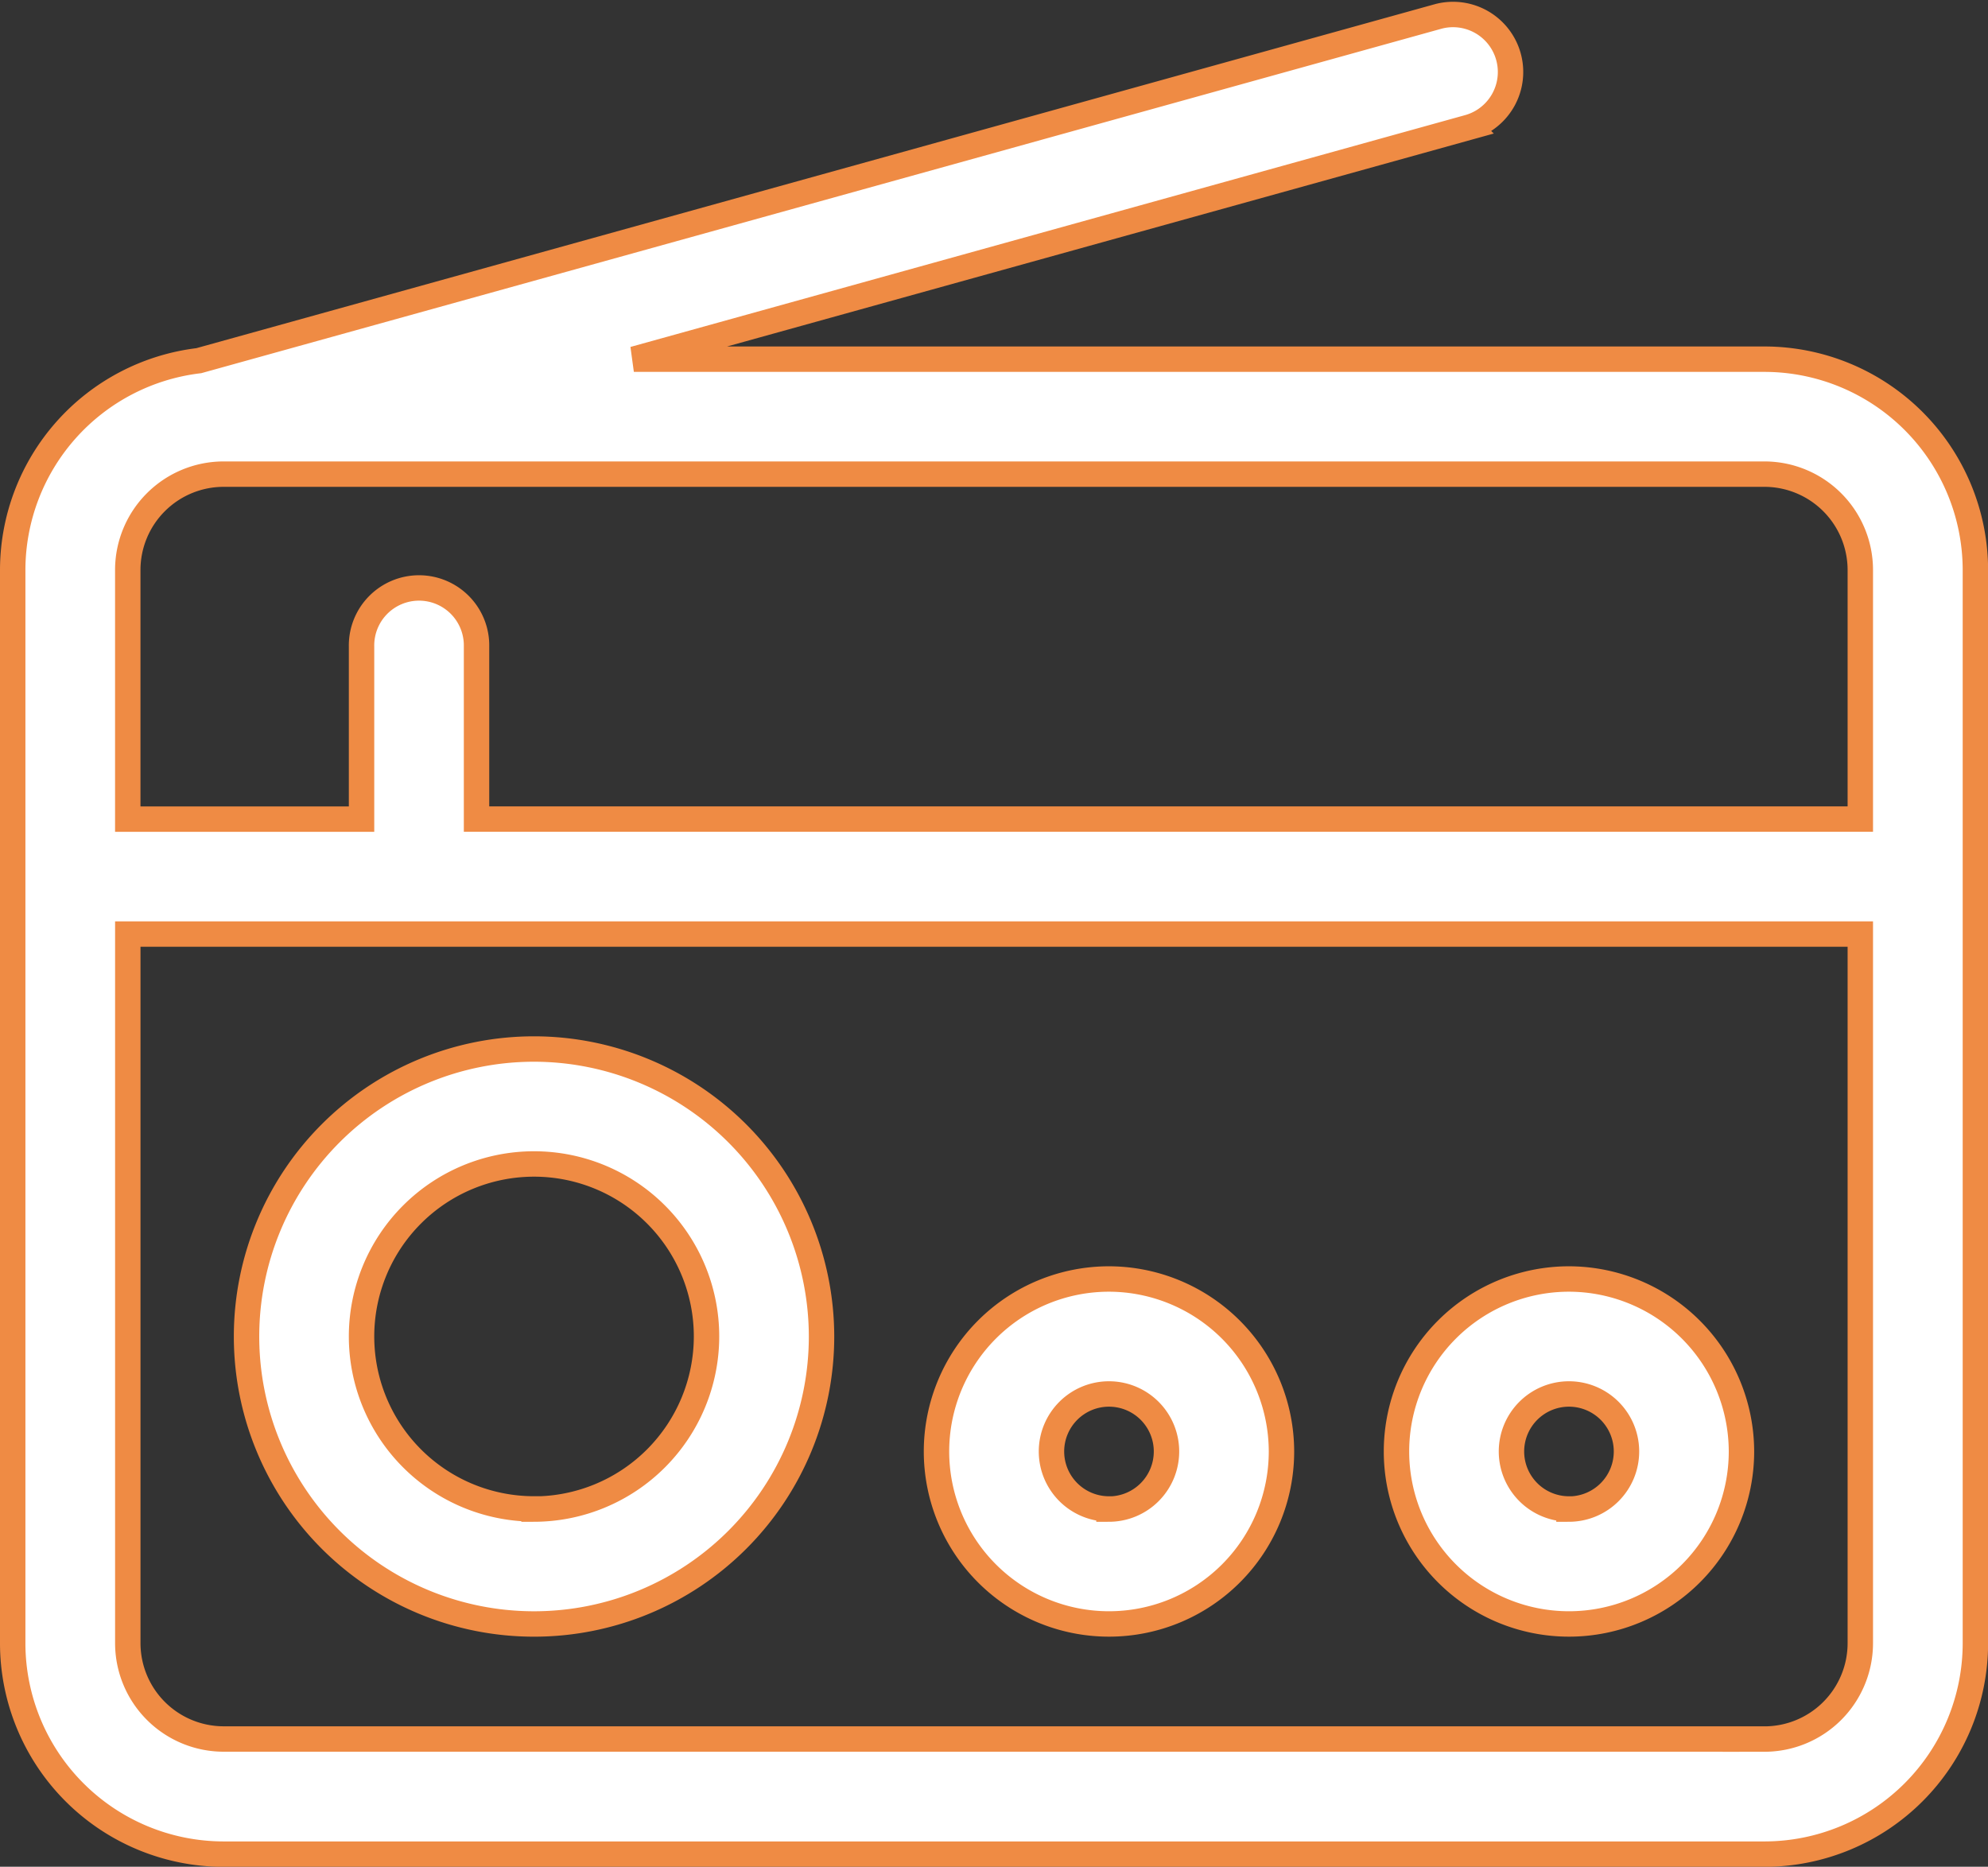 <svg xmlns="http://www.w3.org/2000/svg" width="78.234" height="73.467" viewBox="0 0 78.234 73.467">
  <rect x="0" y="0" width="78.234" height="73.467" fill="#333333" stroke="none"/>
  <g id="Grupo_145" data-name="Grupo 145" transform="translate(0.5 -16.44)">
    <path id="Trazado_287" data-name="Trazado 287" d="M68.938,30.576H24.444l32.881-9.133a2.263,2.263,0,0,0-1.212-4.36L7.323,30.635A8.308,8.308,0,0,0,0,38.873V81.111a8.306,8.306,0,0,0,8.3,8.3H68.938a8.306,8.306,0,0,0,8.3-8.3V38.873A8.306,8.306,0,0,0,68.938,30.576ZM8.3,35.1H68.938a3.775,3.775,0,0,1,3.771,3.771v9.805H18.253V41.89a2.263,2.263,0,1,0-4.525,0v6.788h-9.2V38.873A3.775,3.775,0,0,1,8.3,35.1Zm60.641,49.78H8.3a3.775,3.775,0,0,1-3.771-3.771V53.2H72.709V81.111A3.775,3.775,0,0,1,68.938,84.882Z" fill="#fff" stroke="#ef8b44" stroke-width="1"/>
    <path id="Trazado_288" data-name="Trazado 288" d="M72.314,287a11.314,11.314,0,1,0,11.314,11.314A11.326,11.326,0,0,0,72.314,287Zm0,18.1a6.788,6.788,0,1,1,6.788-6.788A6.8,6.8,0,0,1,72.314,305.106Z" transform="translate(-51.798 -229.275)" fill="#fff" stroke="#ef8b44" stroke-width="1"/>
    <path id="Trazado_289" data-name="Trazado 289" d="M247.788,347a6.788,6.788,0,1,0,6.788,6.788A6.8,6.8,0,0,0,247.788,347Zm0,9.051a2.263,2.263,0,1,1,2.263-2.263A2.266,2.266,0,0,1,247.788,356.055Z" transform="translate(-204.646 -280.224)" fill="#fff" stroke="#ef8b44" stroke-width="1"/>
    <path id="Trazado_290" data-name="Trazado 290" d="M367.788,347a6.788,6.788,0,1,0,6.788,6.788A6.8,6.8,0,0,0,367.788,347Zm0,9.051a2.263,2.263,0,1,1,2.263-2.263A2.266,2.266,0,0,1,367.788,356.055Z" transform="translate(-306.544 -280.224)" fill="#fff" stroke="#ef8b44" stroke-width="1"/>
  </g>
</svg>
